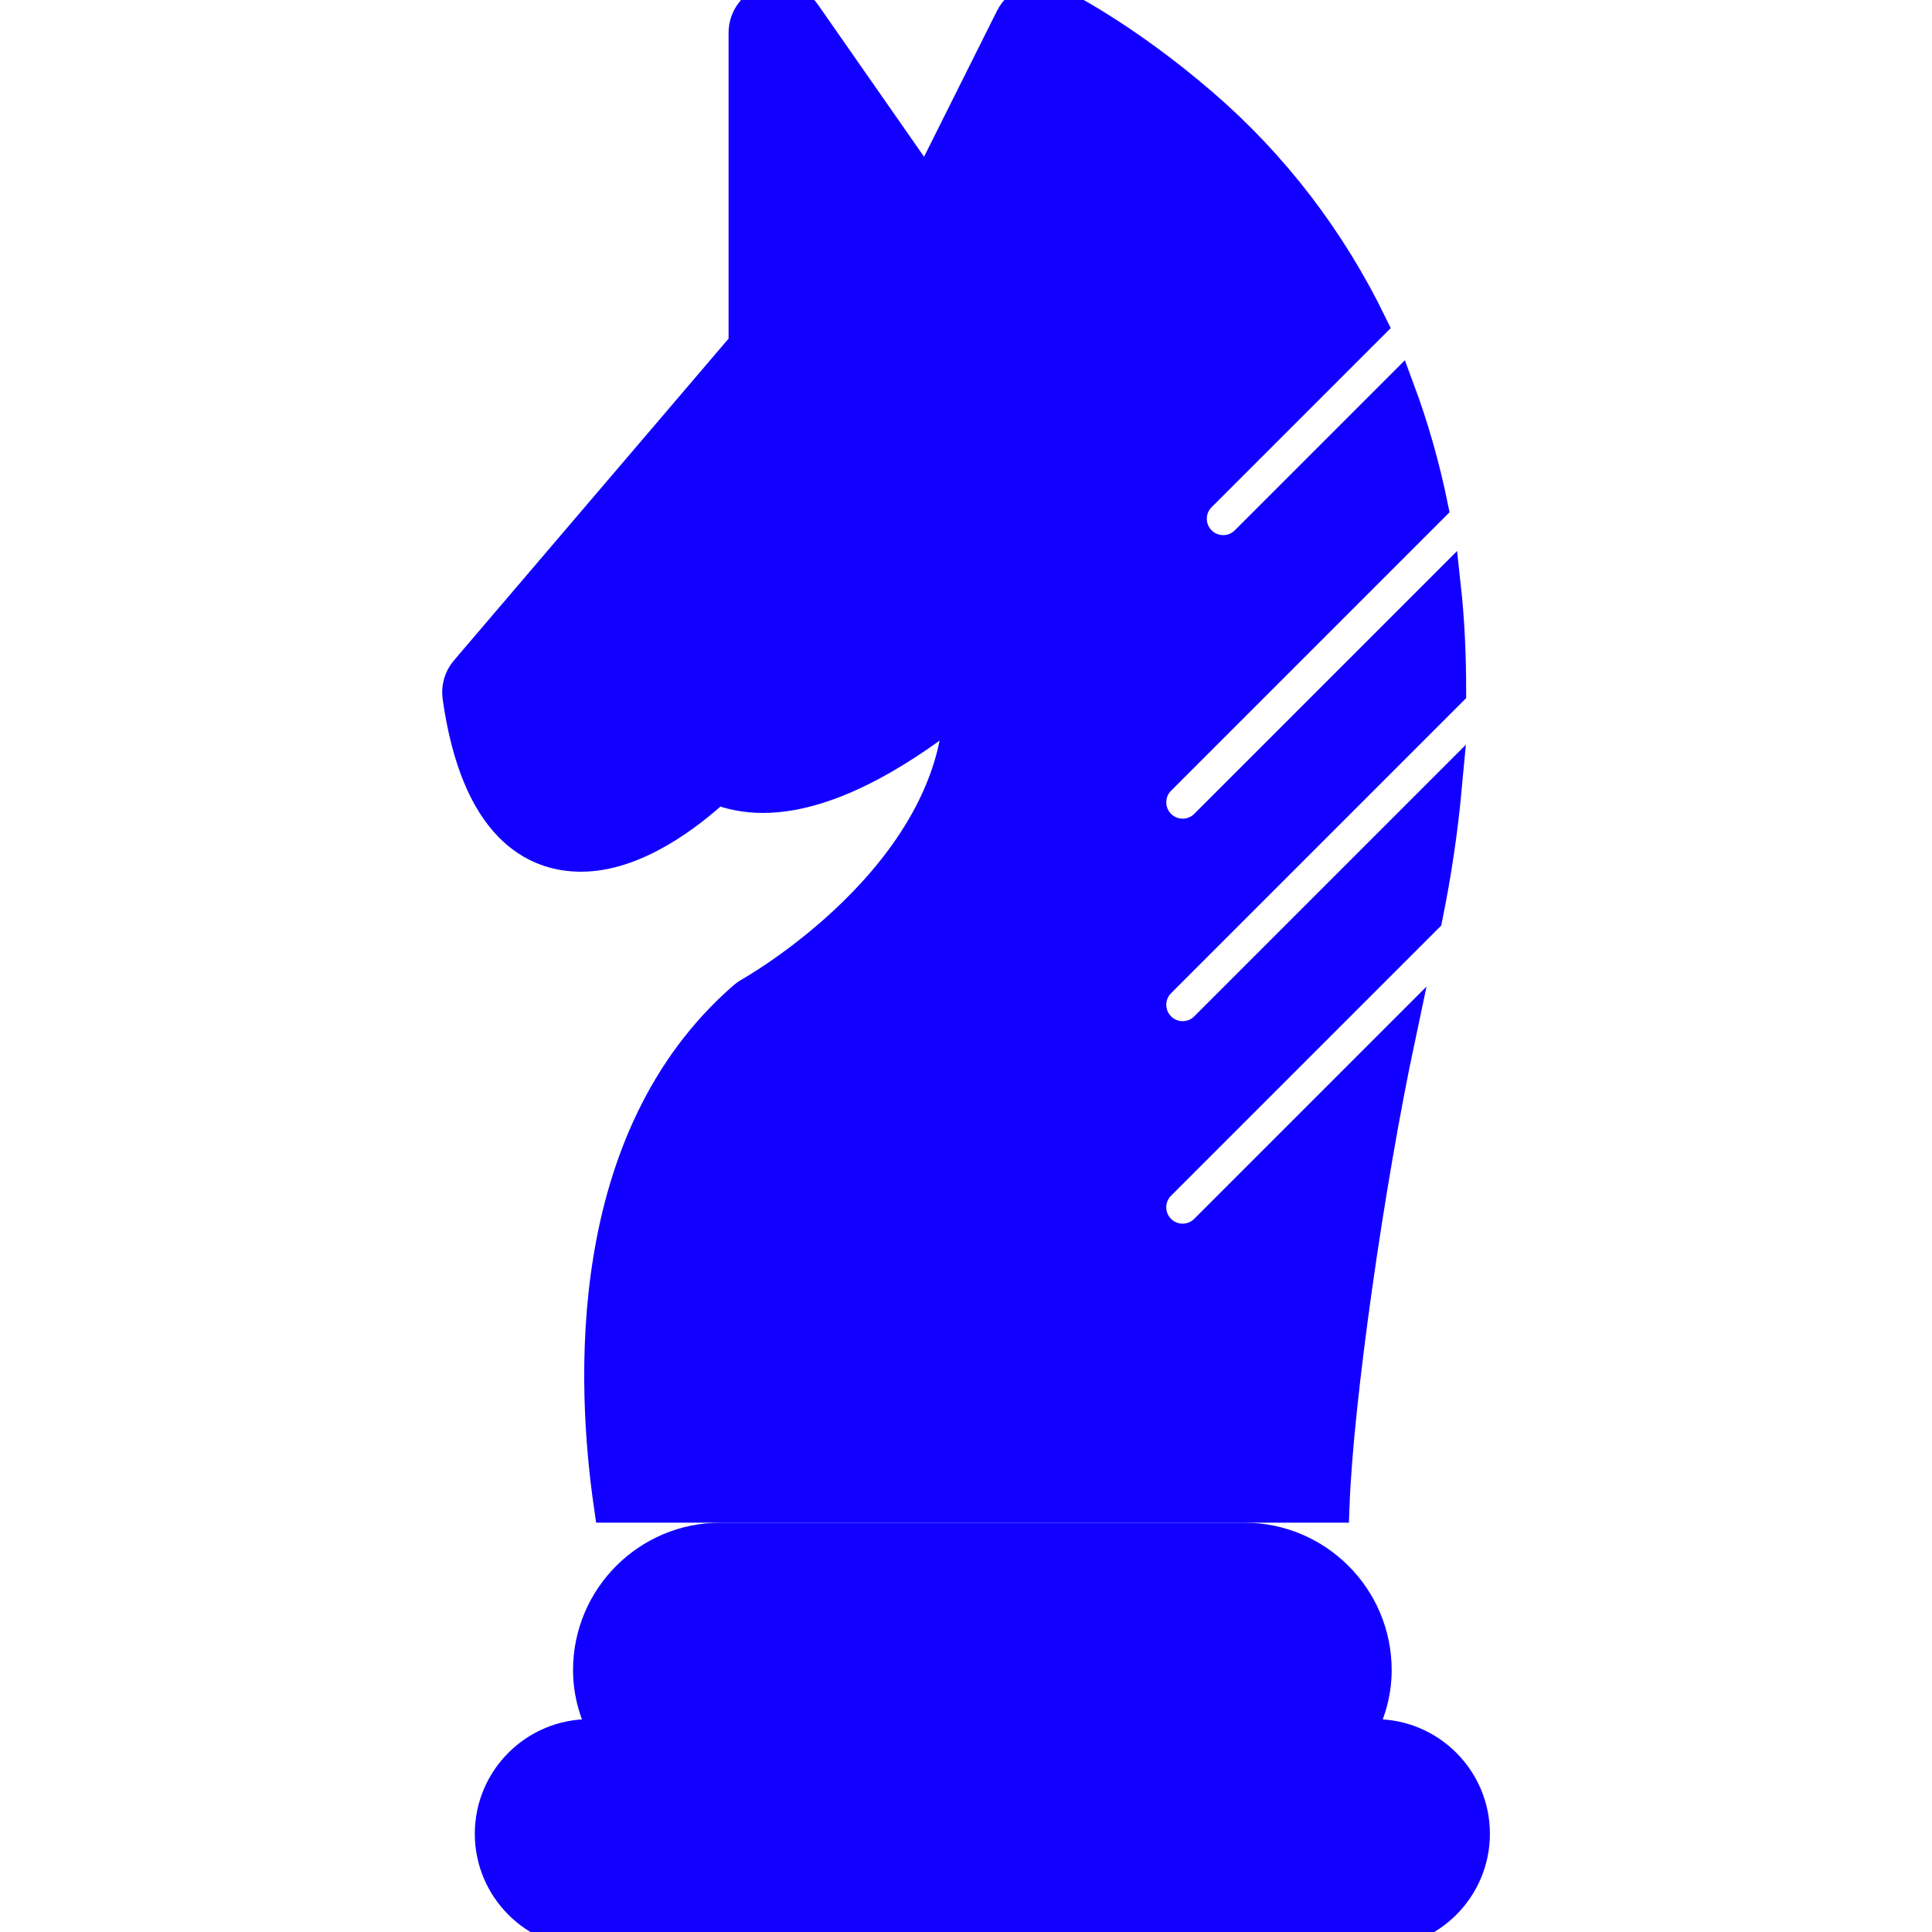 <!DOCTYPE svg PUBLIC "-//W3C//DTD SVG 1.1//EN" "http://www.w3.org/Graphics/SVG/1.1/DTD/svg11.dtd">

<!-- Uploaded to: SVG Repo, www.svgrepo.com, Transformed by: SVG Repo Mixer Tools -->
<svg fill="#1100ff" version="1.1" id="Capa_1" xmlns="http://www.w3.org/2000/svg" xmlns:xlink="http://www.w3.org/1999/xlink" viewBox="0 0 59.001 59.001" xml:space="preserve" stroke="#1100ff">

<g id="SVGRepo_bgCarrier" stroke-width="0"/>

<g id="SVGRepo_tracerCarrier" stroke-linecap="round" stroke-linejoin="round"/>

<g id="SVGRepo_iconCarrier"> <g> <path d="M42,53.001h-0.556c0.344-0.591,0.556-1.268,0.556-2c0-2.206-1.794-4-4-4H22c-2.206,0-4,1.794-4,4 c0,0.732,0.212,1.409,0.556,2H18c-1.654,0-3,1.346-3,3s1.346,3,3,3h24c1.654,0,3-1.346,3-3S43.655,53.001,42,53.001z"/> <path d="M17.745,26.121c1.662,0,3.298-1.278,4.142-2.06c0.434,0.176,0.907,0.265,1.417,0.265h0.001c2.136,0,4.513-1.6,6.019-2.822 c-0.142,5.301-6.343,8.797-6.412,8.835c-0.062,0.034-0.12,0.074-0.173,0.12c-4.979,4.317-4.647,11.801-4.101,15.542h22.074 c0.118-3.256,1.066-9.861,2.013-14.327l-5.902,5.902c-0.195,0.195-0.451,0.293-0.707,0.293s-0.512-0.098-0.707-0.293 c-0.391-0.391-0.391-1.023,0-1.414l8.144-8.144c0.273-1.338,0.467-2.653,0.587-3.942l-7.316,7.316 c-0.195,0.195-0.451,0.293-0.707,0.293s-0.512-0.098-0.707-0.293c-0.391-0.391-0.391-1.023,0-1.414l8.865-8.865 c0.001-1.088-0.047-2.156-0.161-3.195l-7.29,7.29c-0.195,0.195-0.451,0.293-0.707,0.293s-0.512-0.098-0.707-0.293 c-0.391-0.391-0.391-1.023,0-1.414l8.314-8.314c-0.253-1.238-0.593-2.431-1.018-3.575l-4.644,4.644 c-0.195,0.195-0.451,0.293-0.707,0.293s-0.512-0.098-0.707-0.293c-0.391-0.391-0.391-1.023,0-1.414l5.218-5.218 c-1.254-2.577-2.983-4.852-5.176-6.739c-2.433-2.093-4.386-3.04-4.468-3.079c-0.495-0.238-1.084-0.033-1.327,0.454l-2.604,5.209 l-3.721-5.334c-0.249-0.358-0.705-0.514-1.12-0.382c-0.417,0.131-0.7,0.518-0.7,0.954v9.525l-8.507,9.968 c-0.187,0.219-0.27,0.507-0.229,0.791C14.581,25.282,16.356,26.121,17.745,26.121z"/> </g> </g>

</svg>
